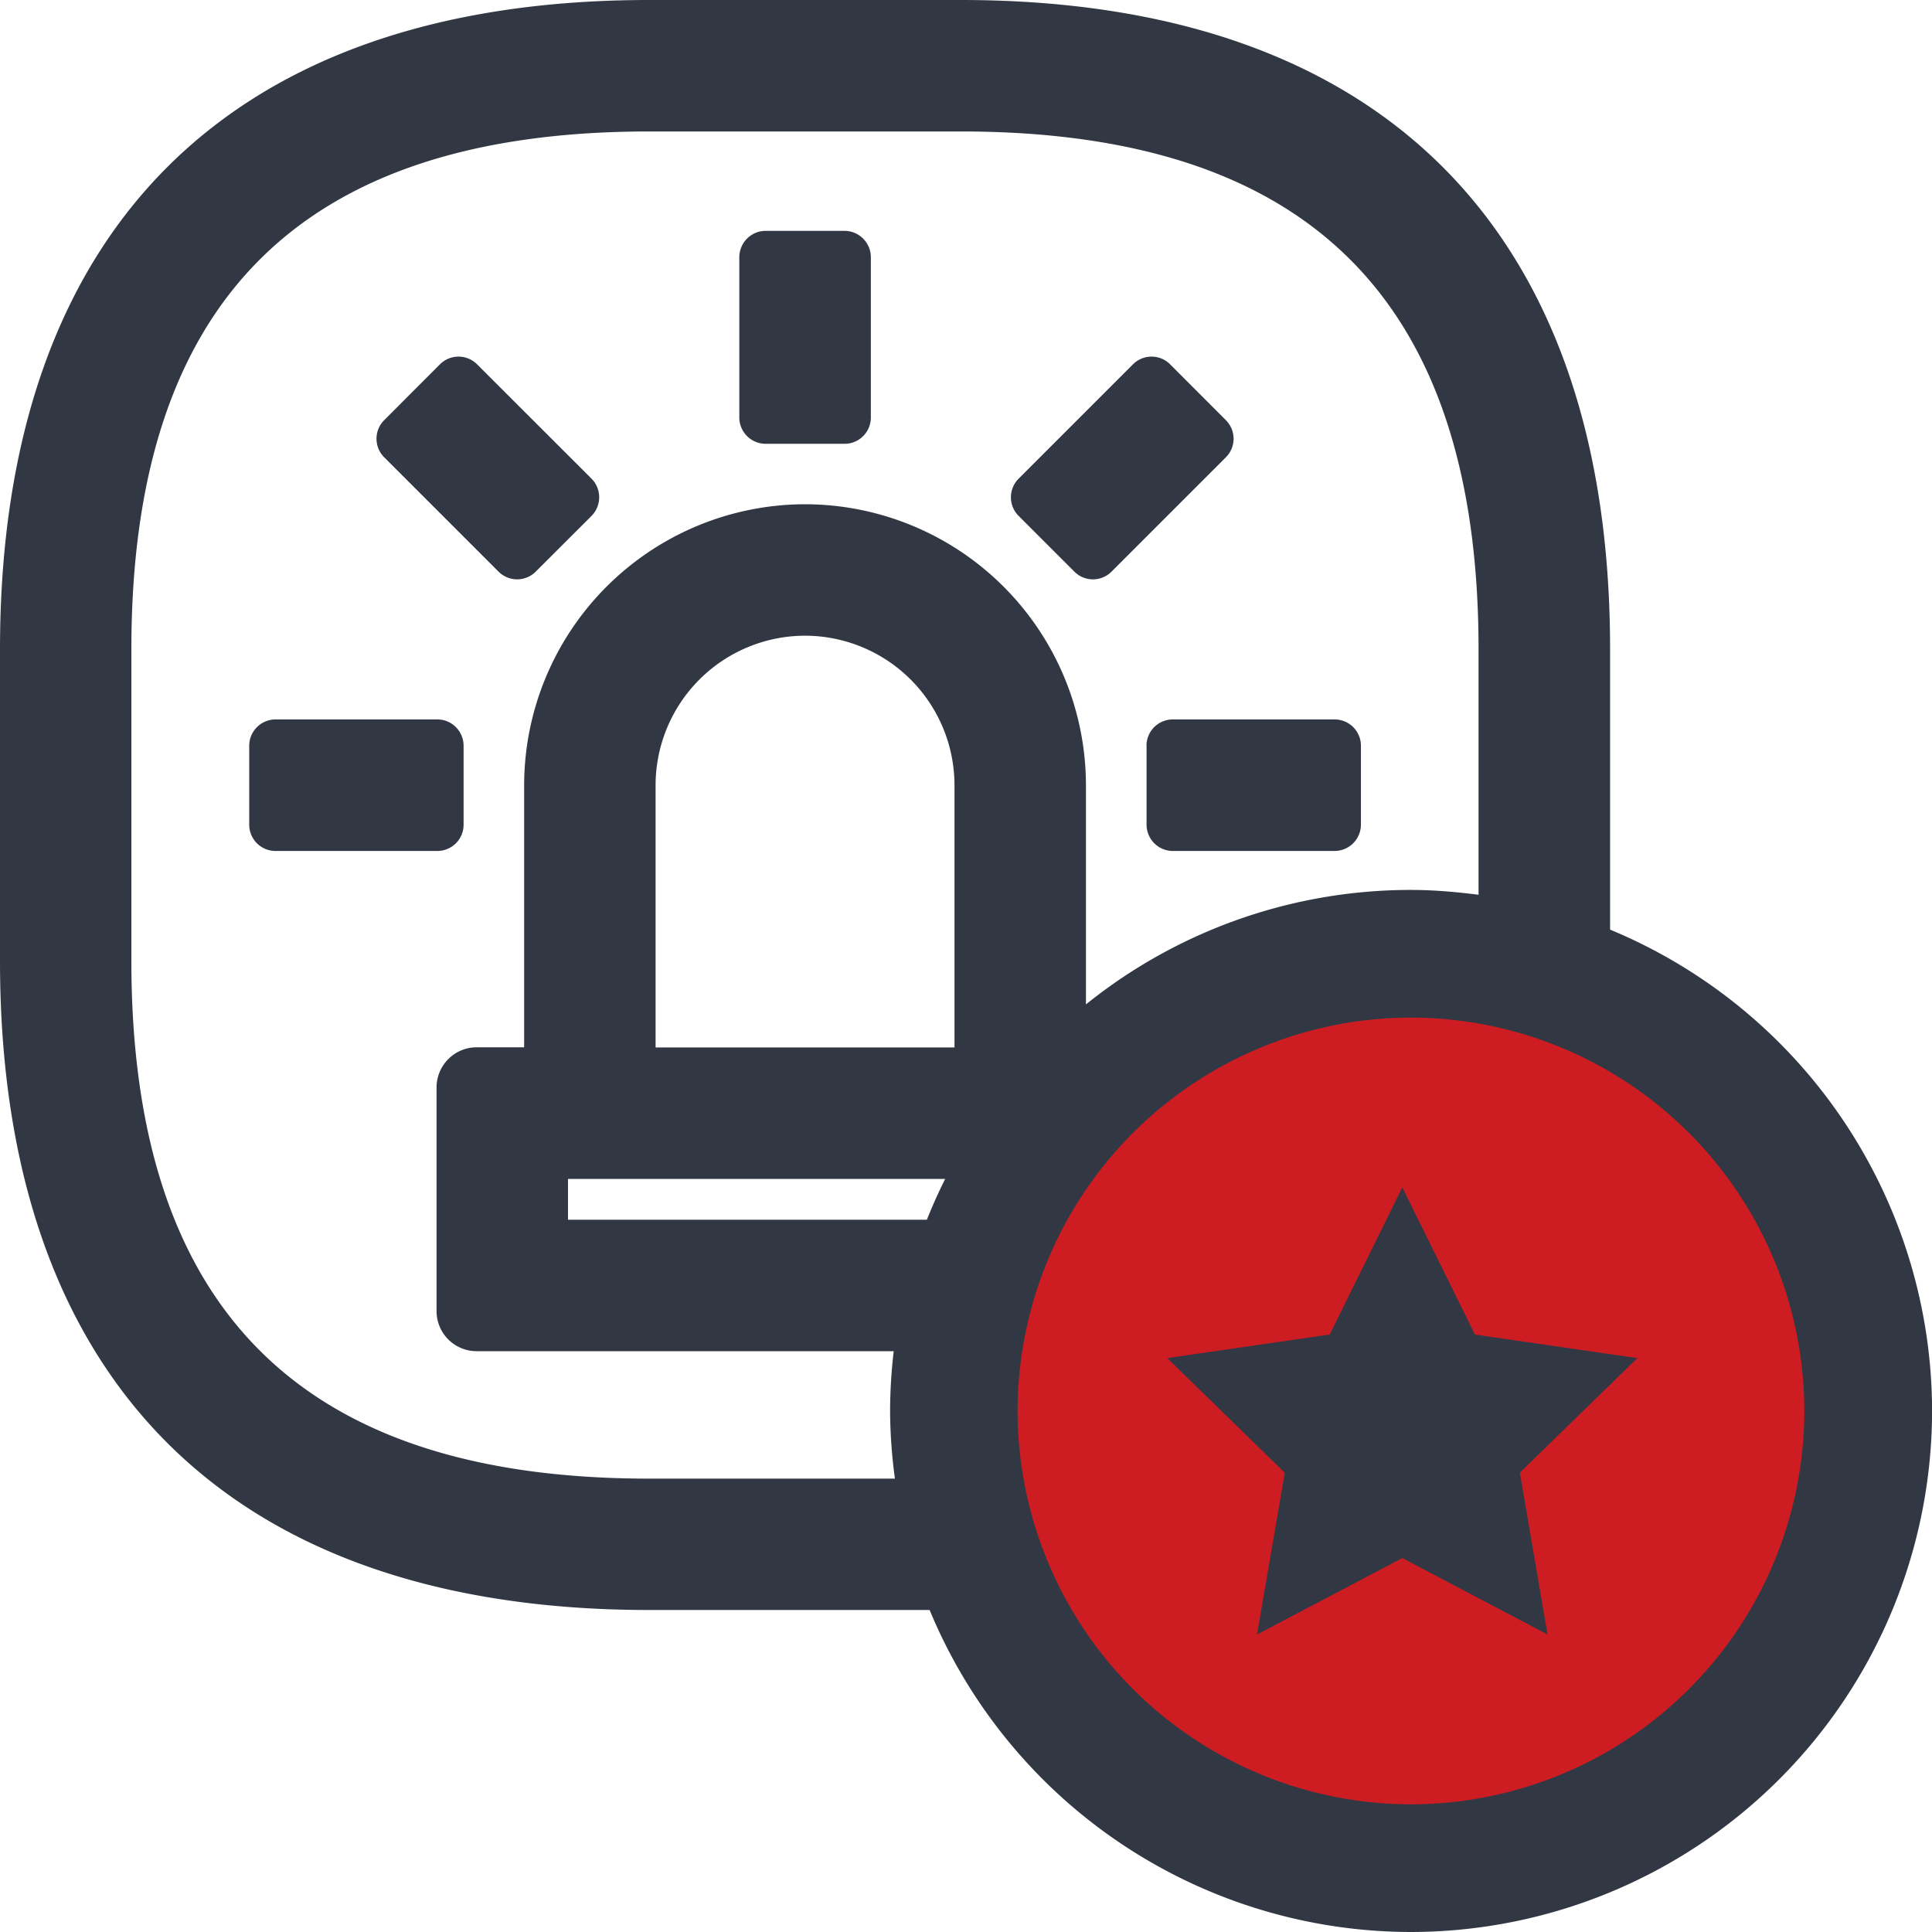 <svg xmlns="http://www.w3.org/2000/svg" width="24" height="24" viewBox="0 0 24 24">
    <g fill="none" fill-rule="evenodd">
        <path fill="#CE1C23" d="M23.114 17.527a5.693 5.693 0 0 0-5.694-5.693 5.693 5.693 0 1 0 5.694 5.693"/>
        <path fill="#323843" d="M6.193 7.101l-1.42-1.42a.326.326 0 0 1 0-.462l.692-.693a.326.326 0 0 1 .462 0l1.421 1.42a.329.329 0 0 1 0 .463l-.693.692a.326.326 0 0 1-.462 0zm3.318-1.588a.327.327 0 0 1-.327-.327v-1.99c0-.181.147-.328.327-.328h.98c.18 0 .327.147.327.328v1.99a.326.326 0 0 1-.327.327h-.98zm-3.752 4.73a.326.326 0 0 1-.327.328H3.423a.326.326 0 0 1-.327-.327v-.98c0-.18.146-.327.327-.327h2.01c.18 0 .326.147.326.328v.979zm7.587-3.142l-.692-.692a.327.327 0 0 1 0-.463l1.42-1.42a.326.326 0 0 1 .462 0l.692.693a.326.326 0 0 1 0 .462l-1.42 1.42a.326.326 0 0 1-.462 0zm.896 2.163c0-.18.146-.327.327-.327h2.01c.18 0 .327.146.327.327v.98a.328.328 0 0 1-.328.327H14.57a.327.327 0 0 1-.327-.328v-.979zm3.286 13.15a4.892 4.892 0 0 0 4.886-4.886 4.892 4.892 0 0 0-4.886-4.887 4.892 4.892 0 0 0-4.887 4.887 4.892 4.892 0 0 0 4.887 4.886zm-9.384-9.402h3.713V9.754a1.859 1.859 0 0 0-1.856-1.857 1.859 1.859 0 0 0-1.857 1.857v3.258zm3.37 2.14c.068-.173.145-.341.227-.507H7.056v.507h4.457zm-2.948 3.216h2.551a6.474 6.474 0 0 1-.06-.84 6.5 6.5 0 0 1 .045-.743h-5.18a.498.498 0 0 1-.499-.498V13.51c0-.276.223-.5.498-.5h.59V9.755A3.495 3.495 0 0 1 10 6.264a3.494 3.494 0 0 1 3.49 3.49v2.723a6.433 6.433 0 0 1 4.037-1.422c.285 0 .564.025.84.06v-3.05c0-4.328-2.104-6.432-6.432-6.432h-3.87c-4.329 0-6.433 2.104-6.433 6.432v3.87c0 4.329 2.104 6.433 6.432 6.433h.501zm11.435-6.82a6.482 6.482 0 0 1 4 5.98A6.48 6.48 0 0 1 17.527 24a6.481 6.481 0 0 1-5.979-4H8.066C2.85 20 0 17.15 0 11.937V8.065C0 2.85 2.85 0 8.065 0h3.871c5.215 0 8.065 2.85 8.065 8.065v3.483zm-1.679 5.03l2.018.293-1.46 1.423.344 2.01-1.804-.949-1.805.95.345-2.01-1.46-1.424 2.018-.293.902-1.828.902 1.828z"/>
    </g>
</svg>
